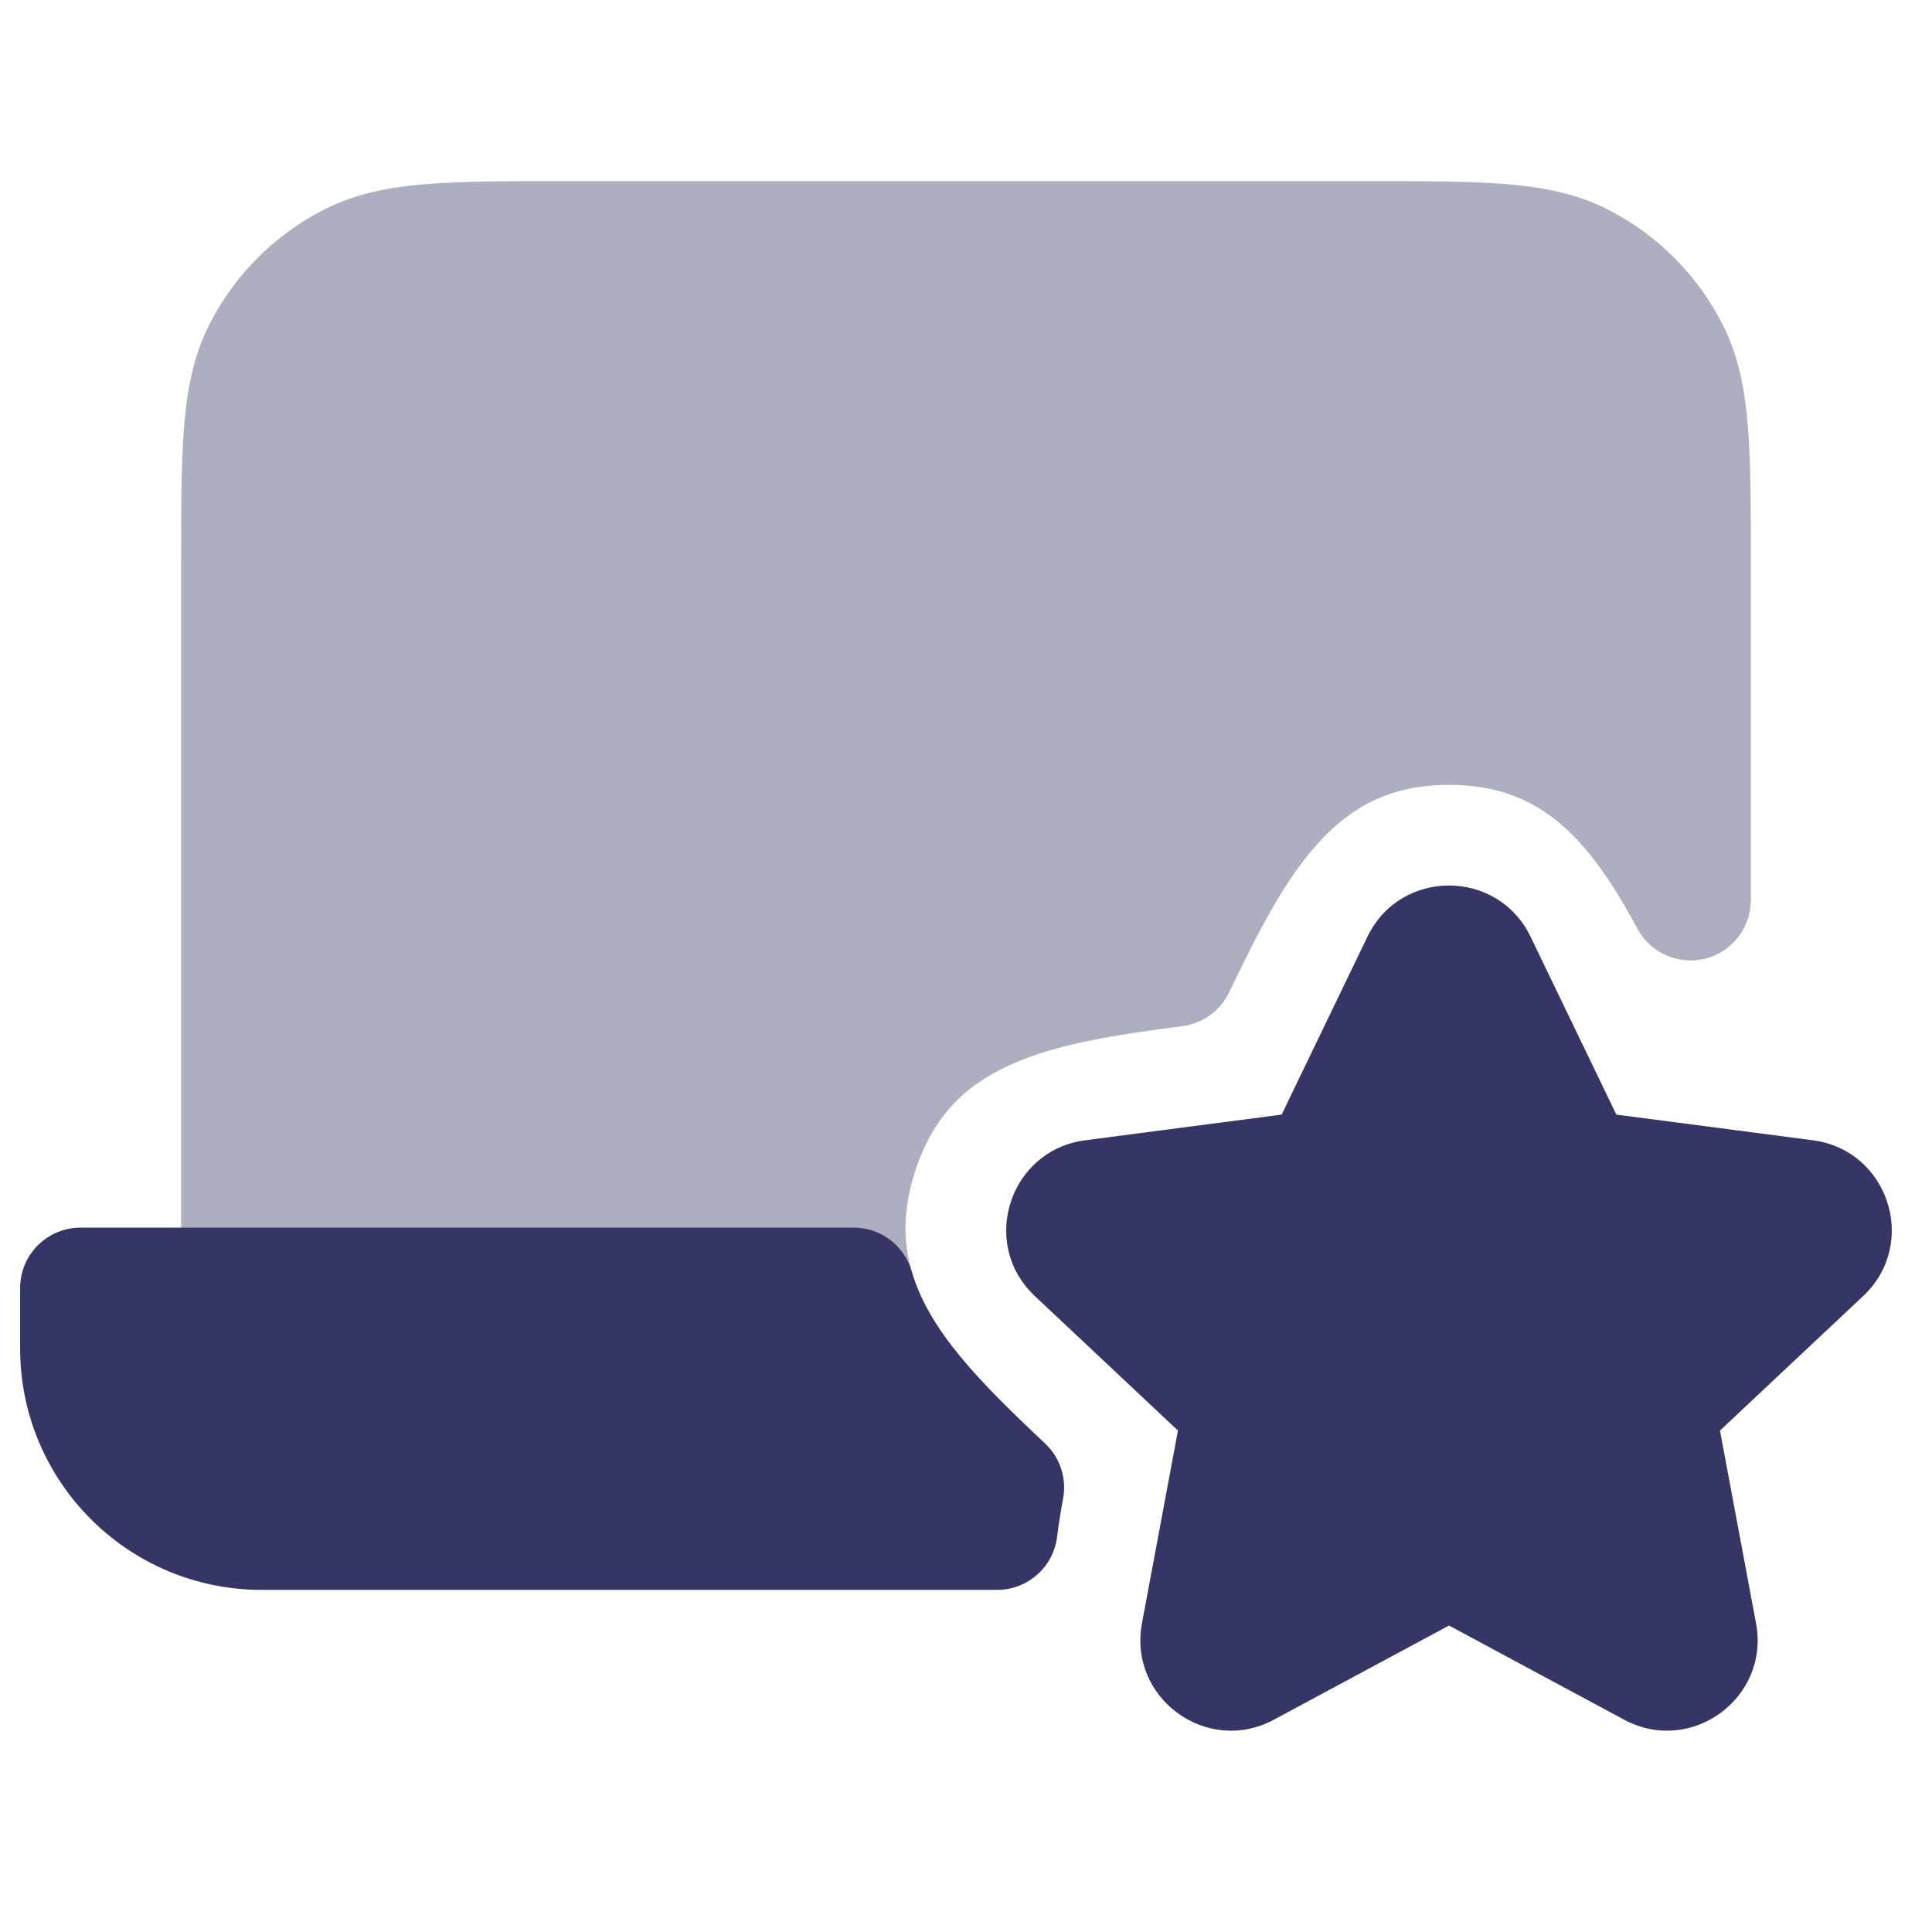 <svg width="24" height="24" viewBox="0 0 24 24" fill="none" xmlns="http://www.w3.org/2000/svg">
<path opacity="0.4" d="M17.031 2.25H6.969C6.295 2.25 5.744 2.25 5.297 2.287C4.834 2.324 4.415 2.405 4.025 2.604C3.413 2.916 2.916 3.413 2.604 4.025C2.405 4.415 2.324 4.834 2.287 5.297C2.25 5.744 2.25 6.295 2.25 6.969V16C2.25 16.414 2.586 16.75 3 16.75H10.605C10.841 16.75 11.063 16.639 11.205 16.45C11.346 16.262 11.391 16.017 11.325 15.791C11.223 15.439 11.21 15.04 11.368 14.551C11.594 13.852 12.003 13.478 12.539 13.233C13.122 12.966 13.843 12.858 14.689 12.747C14.94 12.714 15.158 12.557 15.268 12.329C15.636 11.565 15.962 10.919 16.395 10.451C16.794 10.021 17.274 9.75 18.002 9.75C18.606 9.75 19.028 9.936 19.371 10.223C19.735 10.528 20.038 10.973 20.339 11.535C20.501 11.838 20.849 11.992 21.183 11.909C21.516 11.825 21.75 11.525 21.75 11.181V6.969C21.75 6.295 21.75 5.744 21.713 5.297C21.676 4.834 21.595 4.415 21.396 4.025C21.084 3.413 20.587 2.916 19.976 2.604C19.585 2.405 19.166 2.324 18.703 2.287C18.256 2.25 17.705 2.25 17.031 2.25Z" fill="#353566"/>
<path d="M16.987 11.636C17.396 10.788 18.604 10.788 19.013 11.636L20.079 13.846L22.52 14.165C23.461 14.288 23.837 15.45 23.145 16.1L21.366 17.771L21.814 20.165C21.988 21.093 21.008 21.81 20.176 21.363L18 20.193L15.824 21.363C14.992 21.81 14.012 21.093 14.186 20.165L14.633 17.771L12.855 16.1C12.163 15.45 12.539 14.288 13.48 14.165L15.921 13.846L16.987 11.636Z" fill="#353566"/>
<path d="M0.25 16C0.25 15.586 0.586 15.25 1 15.25H10.605C10.938 15.25 11.232 15.47 11.325 15.791C11.537 16.522 12.158 17.157 12.982 17.931C13.169 18.107 13.253 18.364 13.206 18.616C13.177 18.773 13.151 18.933 13.131 19.095C13.083 19.469 12.764 19.75 12.387 19.75H3.25C1.593 19.75 0.25 18.407 0.25 16.75V16Z" fill="#353566"/>
</svg>
